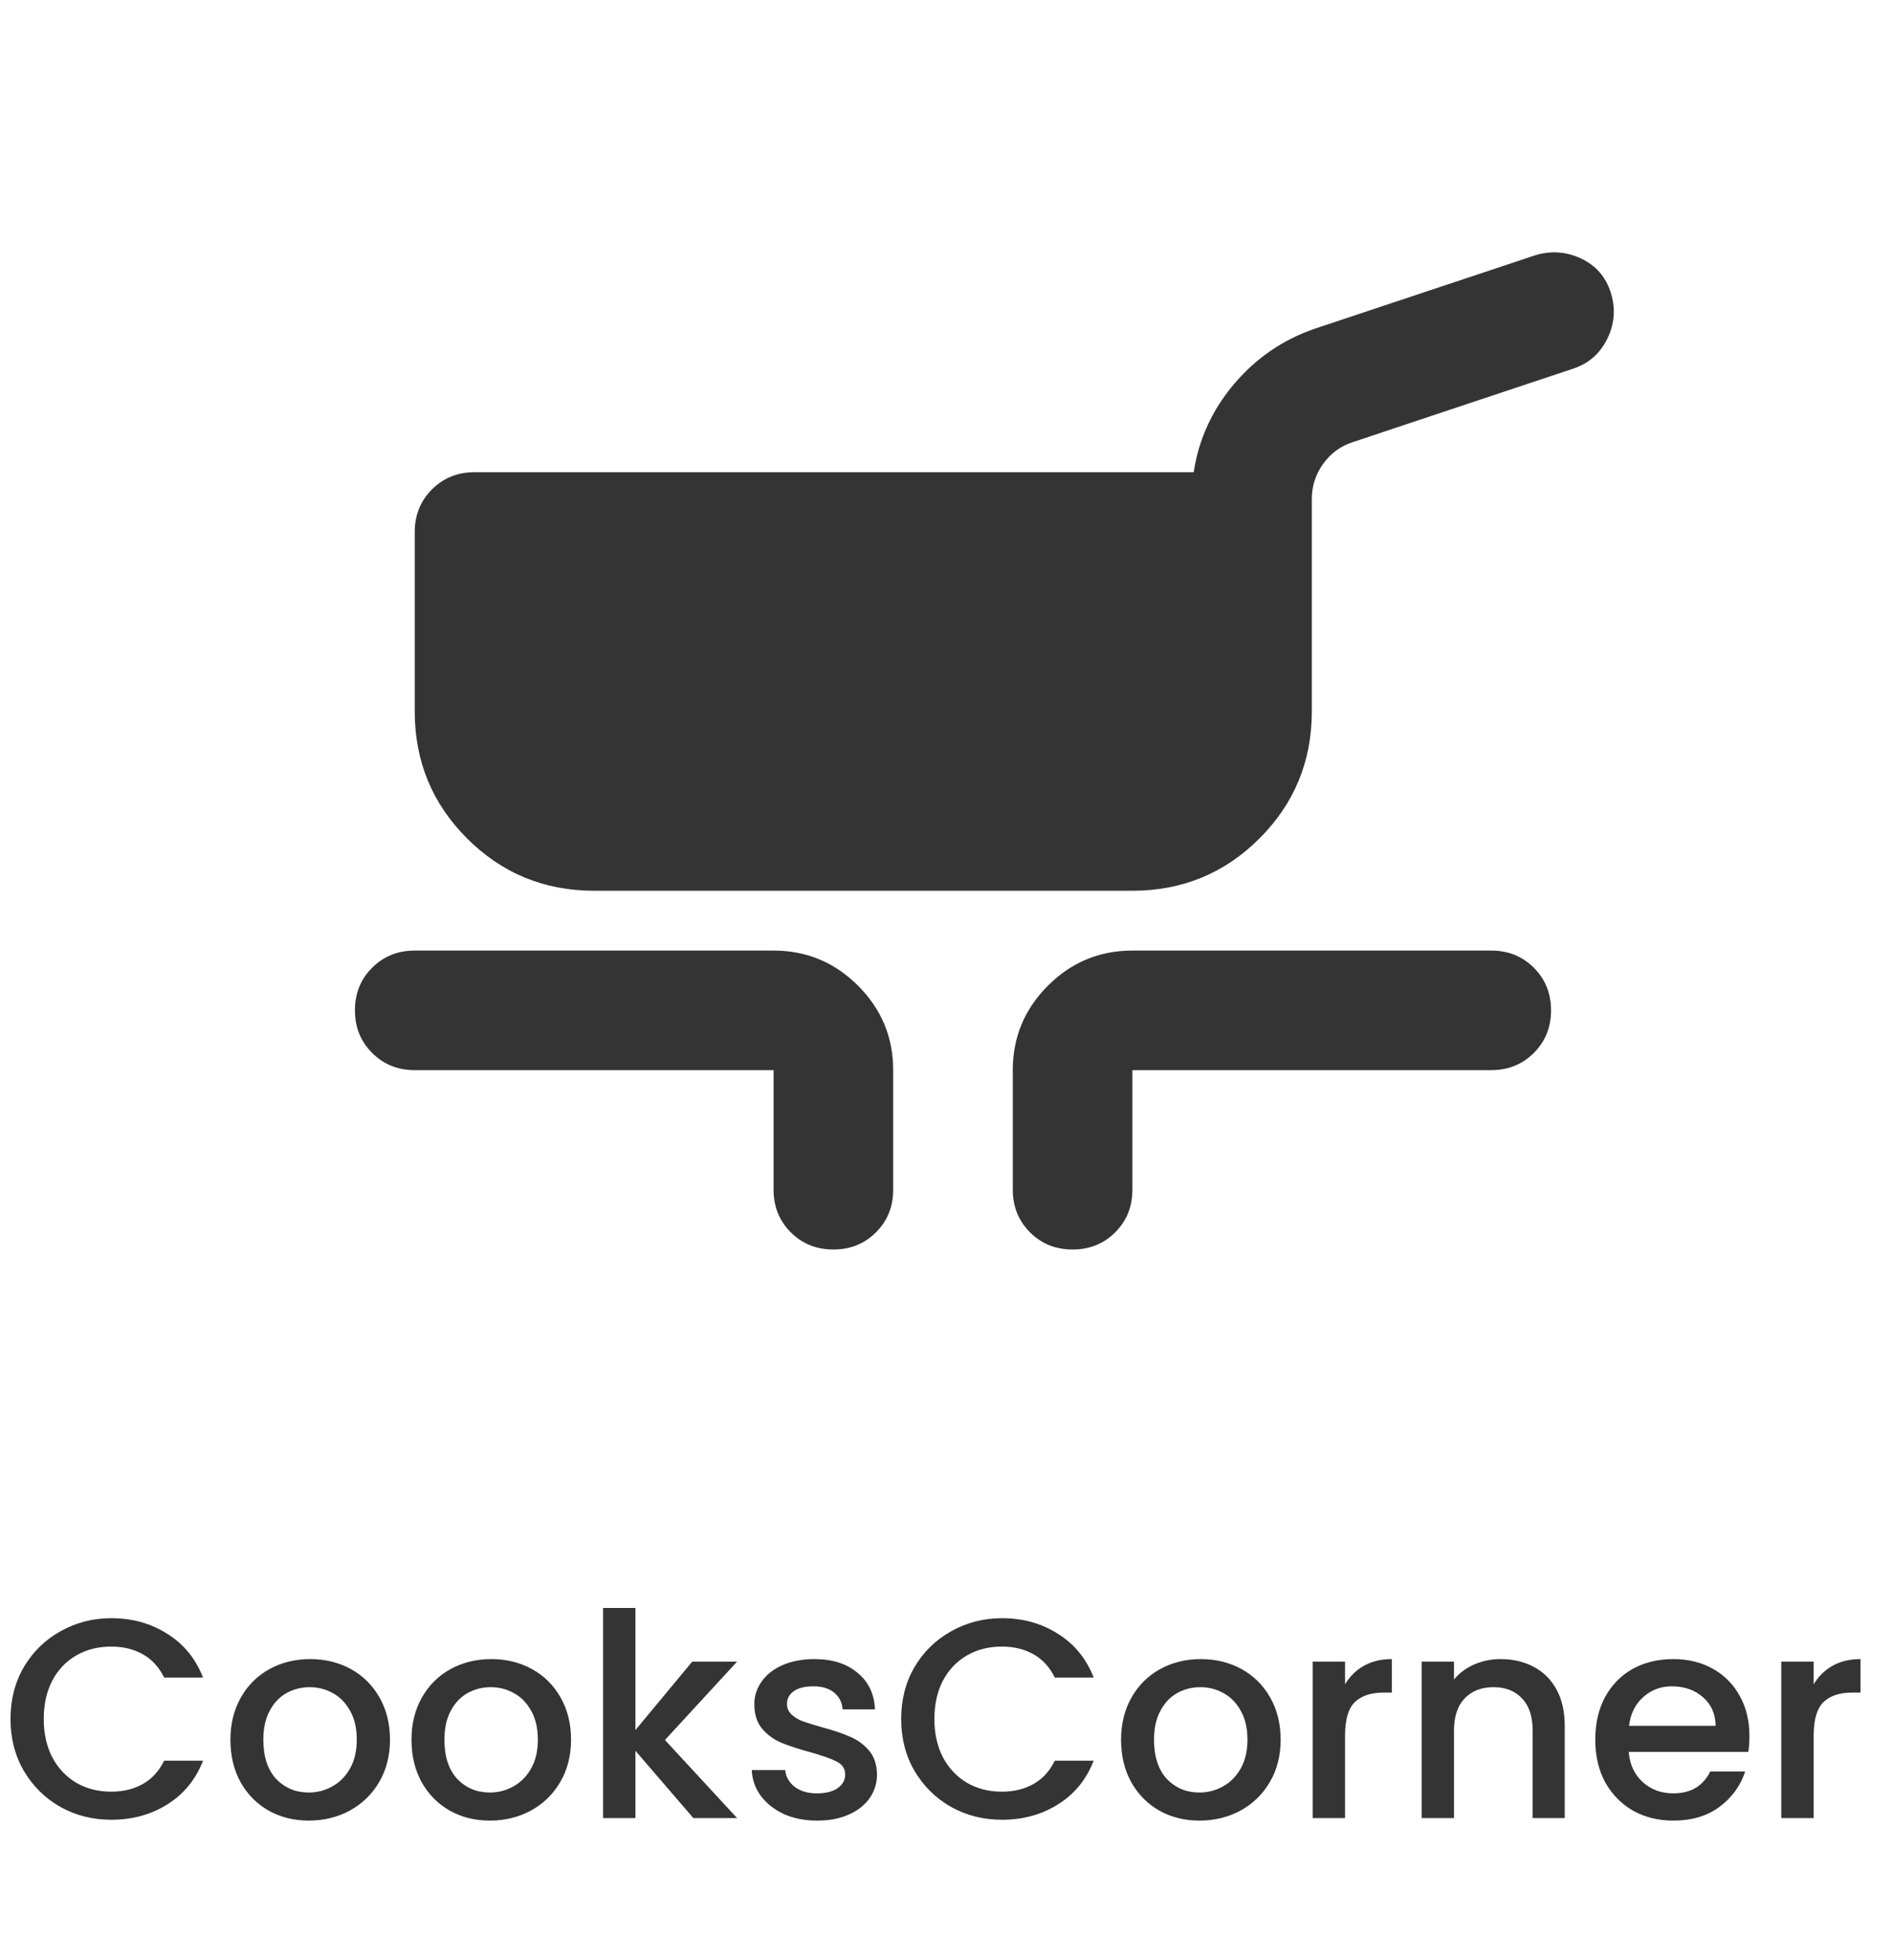 <svg width="56" height="58" viewBox="0 0 56 58" fill="none" xmlns="http://www.w3.org/2000/svg">
<mask id="mask0_2148_1096" style="mask-type:alpha" maskUnits="userSpaceOnUse" x="6" y="0" width="44" height="43">
<rect x="6.77" y="6.10352e-05" width="42.46" height="42.46" fill="#D9D9D9"/>
</mask>
<g mask="url(#mask0_2148_1096)">
<path d="M17.577 26.356C16.102 26.356 14.849 25.84 13.817 24.808C12.785 23.776 12.269 22.523 12.269 21.049V15.741C12.269 15.24 12.439 14.82 12.778 14.481C13.117 14.142 13.537 13.972 14.038 13.972H35.313C35.46 12.999 35.858 12.129 36.507 11.363C37.156 10.596 37.952 10.05 38.895 9.726L45.397 7.559C45.869 7.411 46.326 7.441 46.768 7.647C47.211 7.854 47.505 8.193 47.653 8.665C47.8 9.136 47.763 9.593 47.542 10.036C47.321 10.478 46.975 10.773 46.503 10.92L40.001 13.088C39.647 13.206 39.36 13.419 39.139 13.729C38.917 14.039 38.807 14.385 38.807 14.768V21.049C38.807 22.523 38.291 23.776 37.259 24.808C36.227 25.84 34.974 26.356 33.499 26.356H17.577ZM22.884 35.202V31.664H12.269C11.768 31.664 11.348 31.494 11.009 31.155C10.669 30.816 10.5 30.396 10.5 29.895C10.5 29.393 10.669 28.973 11.009 28.634C11.348 28.295 11.768 28.126 12.269 28.126H22.884C23.857 28.126 24.69 28.472 25.383 29.165C26.076 29.858 26.423 30.691 26.423 31.664V35.202C26.423 35.704 26.253 36.124 25.914 36.463C25.575 36.802 25.155 36.971 24.654 36.971C24.152 36.971 23.732 36.802 23.393 36.463C23.054 36.124 22.884 35.704 22.884 35.202ZM29.961 35.202V31.664C29.961 30.691 30.308 29.858 31 29.165C31.693 28.472 32.526 28.126 33.499 28.126H44.114C44.616 28.126 45.036 28.295 45.375 28.634C45.714 28.973 45.884 29.393 45.884 29.895C45.884 30.396 45.714 30.816 45.375 31.155C45.036 31.494 44.616 31.664 44.114 31.664H33.499V35.202C33.499 35.704 33.33 36.124 32.991 36.463C32.652 36.802 32.231 36.971 31.73 36.971C31.229 36.971 30.809 36.802 30.47 36.463C30.131 36.124 29.961 35.704 29.961 35.202Z" fill="#343434"/>
</g>
<path d="M0.311 50.862C0.311 50.291 0.442 49.779 0.706 49.325C0.974 48.871 1.336 48.519 1.789 48.267C2.248 48.009 2.75 47.88 3.293 47.88C3.914 47.88 4.466 48.034 4.948 48.342C5.435 48.645 5.788 49.076 6.006 49.636H4.855C4.704 49.328 4.494 49.098 4.225 48.947C3.956 48.796 3.646 48.72 3.293 48.72C2.906 48.72 2.562 48.807 2.26 48.98C1.957 49.154 1.719 49.403 1.546 49.728C1.378 50.053 1.294 50.431 1.294 50.862C1.294 51.293 1.378 51.671 1.546 51.996C1.719 52.321 1.957 52.573 2.26 52.752C2.562 52.926 2.906 53.013 3.293 53.013C3.646 53.013 3.956 52.937 4.225 52.786C4.494 52.635 4.704 52.405 4.855 52.097H6.006C5.788 52.657 5.435 53.088 4.948 53.391C4.466 53.693 3.914 53.844 3.293 53.844C2.744 53.844 2.243 53.718 1.789 53.466C1.336 53.209 0.974 52.853 0.706 52.399C0.442 51.946 0.311 51.433 0.311 50.862ZM9.134 53.869C8.698 53.869 8.303 53.771 7.95 53.575C7.597 53.374 7.32 53.094 7.118 52.735C6.917 52.371 6.816 51.951 6.816 51.475C6.816 51.005 6.92 50.588 7.127 50.224C7.334 49.86 7.617 49.58 7.975 49.384C8.334 49.188 8.734 49.09 9.176 49.09C9.619 49.09 10.019 49.188 10.378 49.384C10.736 49.58 11.019 49.86 11.226 50.224C11.433 50.588 11.537 51.005 11.537 51.475C11.537 51.946 11.431 52.363 11.218 52.727C11.005 53.091 10.714 53.374 10.344 53.575C9.98 53.771 9.577 53.869 9.134 53.869ZM9.134 53.038C9.381 53.038 9.61 52.979 9.823 52.861C10.042 52.744 10.218 52.567 10.352 52.332C10.487 52.097 10.554 51.811 10.554 51.475C10.554 51.139 10.49 50.856 10.361 50.627C10.232 50.392 10.061 50.215 9.848 50.098C9.636 49.98 9.406 49.921 9.16 49.921C8.913 49.921 8.684 49.98 8.471 50.098C8.264 50.215 8.098 50.392 7.975 50.627C7.852 50.856 7.79 51.139 7.79 51.475C7.79 51.974 7.916 52.36 8.168 52.635C8.426 52.903 8.748 53.038 9.134 53.038ZM14.491 53.869C14.054 53.869 13.659 53.771 13.307 53.575C12.954 53.374 12.677 53.094 12.475 52.735C12.274 52.371 12.173 51.951 12.173 51.475C12.173 51.005 12.276 50.588 12.483 50.224C12.691 49.86 12.973 49.58 13.332 49.384C13.69 49.188 14.091 49.09 14.533 49.09C14.976 49.09 15.376 49.188 15.734 49.384C16.093 49.58 16.375 49.86 16.583 50.224C16.79 50.588 16.893 51.005 16.893 51.475C16.893 51.946 16.787 52.363 16.574 52.727C16.361 53.091 16.07 53.374 15.701 53.575C15.337 53.771 14.934 53.869 14.491 53.869ZM14.491 53.038C14.738 53.038 14.967 52.979 15.18 52.861C15.398 52.744 15.575 52.567 15.709 52.332C15.844 52.097 15.911 51.811 15.911 51.475C15.911 51.139 15.846 50.856 15.717 50.627C15.589 50.392 15.418 50.215 15.205 50.098C14.992 49.98 14.763 49.921 14.516 49.921C14.27 49.921 14.04 49.98 13.828 50.098C13.62 50.215 13.455 50.392 13.332 50.627C13.209 50.856 13.147 51.139 13.147 51.475C13.147 51.974 13.273 52.36 13.525 52.635C13.783 52.903 14.105 53.038 14.491 53.038ZM19.671 51.484L21.805 53.794H20.511L18.798 51.803V53.794H17.84V47.578H18.798V51.19L20.478 49.165H21.805L19.671 51.484ZM24.171 53.869C23.807 53.869 23.48 53.805 23.189 53.676C22.903 53.542 22.676 53.362 22.508 53.139C22.34 52.909 22.25 52.654 22.239 52.374H23.23C23.247 52.57 23.34 52.735 23.508 52.87C23.681 52.998 23.897 53.063 24.154 53.063C24.423 53.063 24.631 53.013 24.776 52.912C24.927 52.805 25.003 52.671 25.003 52.508C25.003 52.335 24.919 52.206 24.751 52.122C24.588 52.038 24.328 51.946 23.97 51.845C23.622 51.75 23.34 51.657 23.121 51.568C22.903 51.478 22.712 51.341 22.55 51.156C22.393 50.971 22.315 50.728 22.315 50.425C22.315 50.179 22.388 49.955 22.533 49.753C22.679 49.546 22.886 49.384 23.155 49.266C23.429 49.148 23.743 49.09 24.096 49.09C24.622 49.09 25.045 49.224 25.364 49.493C25.689 49.756 25.863 50.117 25.885 50.577H24.927C24.91 50.369 24.826 50.204 24.675 50.081C24.524 49.958 24.32 49.896 24.062 49.896C23.81 49.896 23.617 49.944 23.483 50.039C23.348 50.134 23.281 50.26 23.281 50.417C23.281 50.54 23.326 50.644 23.415 50.728C23.505 50.812 23.614 50.879 23.743 50.929C23.872 50.974 24.062 51.033 24.314 51.106C24.65 51.195 24.924 51.288 25.137 51.383C25.356 51.472 25.543 51.607 25.7 51.786C25.857 51.965 25.938 52.203 25.944 52.5C25.944 52.763 25.871 52.998 25.725 53.206C25.58 53.413 25.372 53.575 25.104 53.693C24.84 53.81 24.53 53.869 24.171 53.869ZM26.659 50.862C26.659 50.291 26.791 49.779 27.054 49.325C27.323 48.871 27.684 48.519 28.138 48.267C28.597 48.009 29.098 47.88 29.641 47.88C30.263 47.88 30.814 48.034 31.296 48.342C31.783 48.645 32.136 49.076 32.354 49.636H31.204C31.052 49.328 30.842 49.098 30.574 48.947C30.305 48.796 29.994 48.72 29.641 48.72C29.255 48.72 28.91 48.807 28.608 48.98C28.306 49.154 28.068 49.403 27.894 49.728C27.726 50.053 27.642 50.431 27.642 50.862C27.642 51.293 27.726 51.671 27.894 51.996C28.068 52.321 28.306 52.573 28.608 52.752C28.91 52.926 29.255 53.013 29.641 53.013C29.994 53.013 30.305 52.937 30.574 52.786C30.842 52.635 31.052 52.405 31.204 52.097H32.354C32.136 52.657 31.783 53.088 31.296 53.391C30.814 53.693 30.263 53.844 29.641 53.844C29.092 53.844 28.591 53.718 28.138 53.466C27.684 53.209 27.323 52.853 27.054 52.399C26.791 51.946 26.659 51.433 26.659 50.862ZM35.483 53.869C35.046 53.869 34.651 53.771 34.298 53.575C33.946 53.374 33.669 53.094 33.467 52.735C33.265 52.371 33.164 51.951 33.164 51.475C33.164 51.005 33.268 50.588 33.475 50.224C33.682 49.86 33.965 49.58 34.324 49.384C34.682 49.188 35.083 49.09 35.525 49.09C35.967 49.09 36.368 49.188 36.726 49.384C37.084 49.58 37.367 49.86 37.575 50.224C37.782 50.588 37.885 51.005 37.885 51.475C37.885 51.946 37.779 52.363 37.566 52.727C37.353 53.091 37.062 53.374 36.693 53.575C36.328 53.771 35.925 53.869 35.483 53.869ZM35.483 53.038C35.729 53.038 35.959 52.979 36.172 52.861C36.39 52.744 36.566 52.567 36.701 52.332C36.835 52.097 36.903 51.811 36.903 51.475C36.903 51.139 36.838 50.856 36.709 50.627C36.581 50.392 36.41 50.215 36.197 50.098C35.984 49.98 35.755 49.921 35.508 49.921C35.262 49.921 35.032 49.98 34.819 50.098C34.612 50.215 34.447 50.392 34.324 50.627C34.2 50.856 34.139 51.139 34.139 51.475C34.139 51.974 34.265 52.36 34.517 52.635C34.775 52.903 35.096 53.038 35.483 53.038ZM39.79 49.837C39.93 49.602 40.114 49.42 40.344 49.291C40.579 49.157 40.856 49.09 41.175 49.09V50.081H40.932C40.557 50.081 40.271 50.176 40.075 50.367C39.885 50.557 39.79 50.887 39.79 51.358V53.794H38.832V49.165H39.79V49.837ZM44.391 49.09C44.755 49.09 45.08 49.165 45.365 49.316C45.657 49.468 45.883 49.692 46.046 49.989C46.208 50.285 46.289 50.644 46.289 51.064V53.794H45.34V51.206C45.34 50.792 45.237 50.476 45.029 50.257C44.822 50.033 44.539 49.921 44.181 49.921C43.823 49.921 43.537 50.033 43.324 50.257C43.117 50.476 43.013 50.792 43.013 51.206V53.794H42.056V49.165H43.013V49.694C43.17 49.504 43.369 49.356 43.61 49.249C43.856 49.143 44.117 49.09 44.391 49.09ZM51.753 51.366C51.753 51.54 51.742 51.697 51.719 51.837H48.183C48.211 52.206 48.348 52.503 48.594 52.727C48.841 52.951 49.143 53.063 49.502 53.063C50.017 53.063 50.381 52.847 50.594 52.416H51.627C51.487 52.842 51.232 53.192 50.862 53.466C50.498 53.735 50.045 53.869 49.502 53.869C49.059 53.869 48.662 53.771 48.309 53.575C47.962 53.374 47.687 53.094 47.486 52.735C47.29 52.371 47.192 51.951 47.192 51.475C47.192 50.999 47.287 50.582 47.477 50.224C47.673 49.86 47.945 49.58 48.292 49.384C48.645 49.188 49.048 49.09 49.502 49.09C49.938 49.09 50.328 49.185 50.669 49.375C51.011 49.566 51.277 49.834 51.467 50.182C51.658 50.523 51.753 50.918 51.753 51.366ZM50.753 51.064C50.748 50.711 50.622 50.428 50.375 50.215C50.129 50.002 49.824 49.896 49.46 49.896C49.129 49.896 48.846 50.002 48.611 50.215C48.376 50.422 48.236 50.705 48.191 51.064H50.753ZM53.653 49.837C53.793 49.602 53.978 49.42 54.207 49.291C54.442 49.157 54.72 49.09 55.039 49.09V50.081H54.795C54.42 50.081 54.134 50.176 53.938 50.367C53.748 50.557 53.653 50.887 53.653 51.358V53.794H52.695V49.165H53.653V49.837Z" fill="#343434"/>
</svg>
